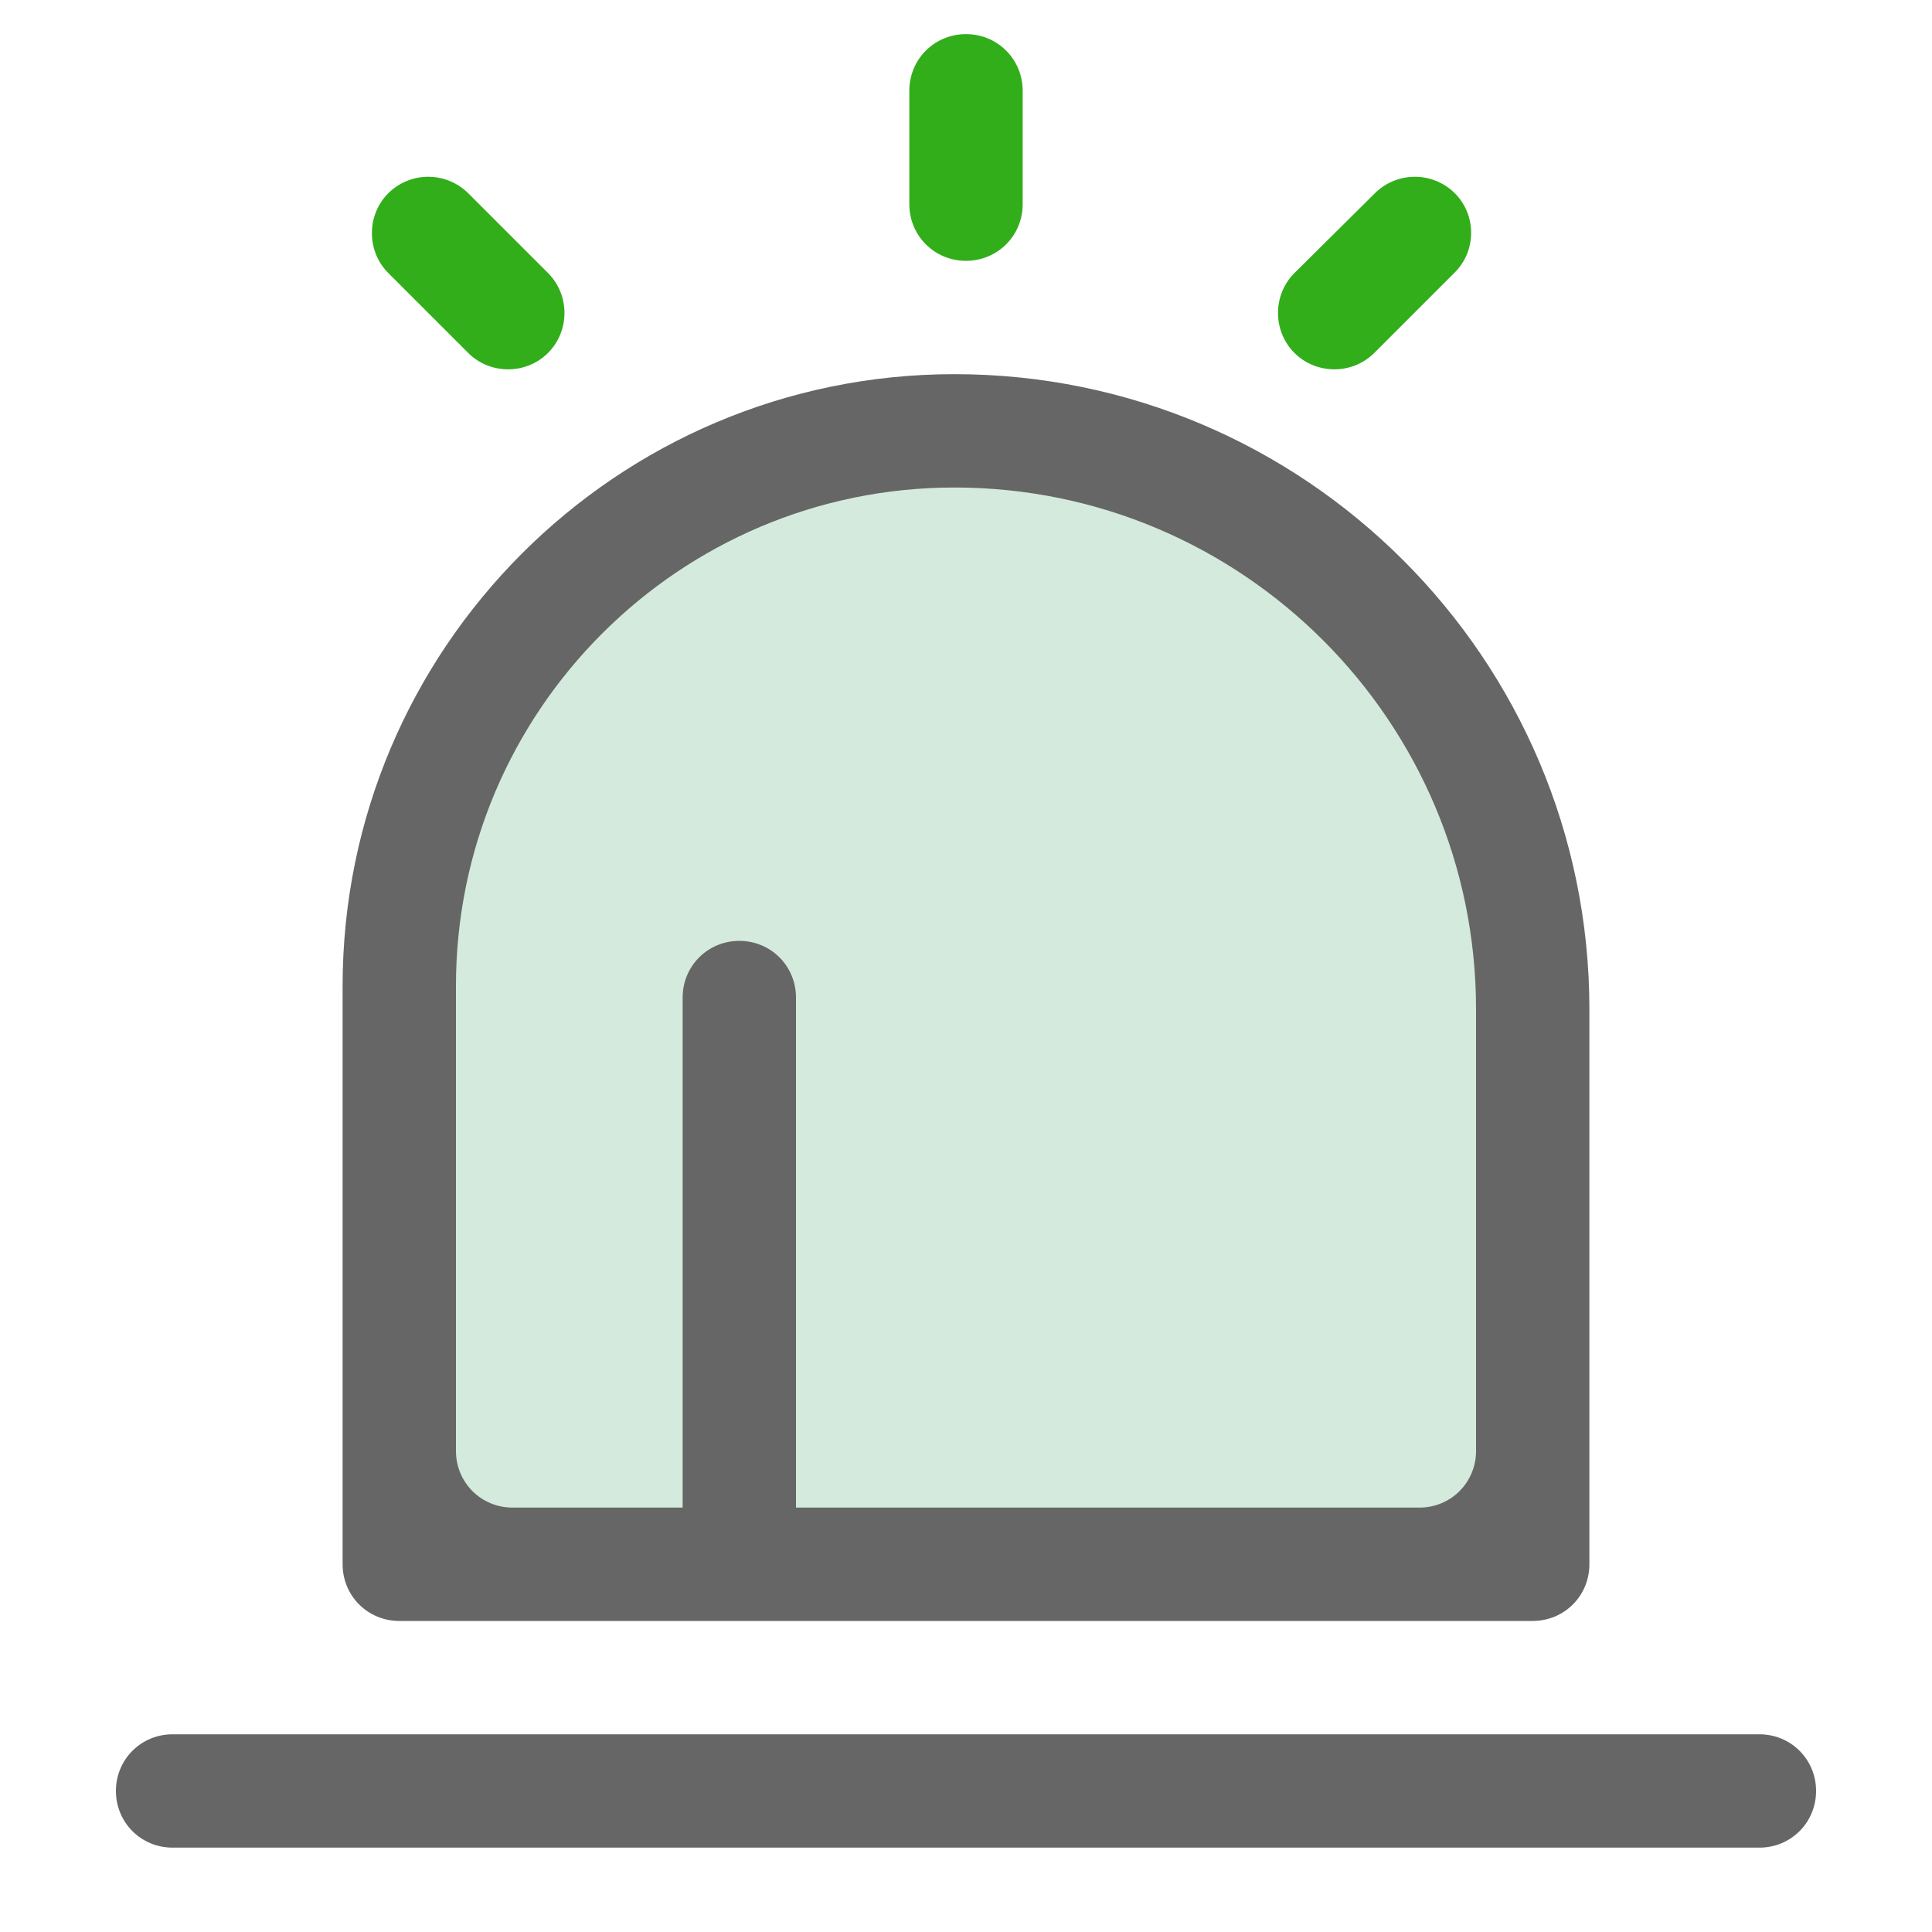 <?xml version="1.0" standalone="no"?><!DOCTYPE svg PUBLIC "-//W3C//DTD SVG 1.1//EN" "http://www.w3.org/Graphics/SVG/1.1/DTD/svg11.dtd"><svg t="1619429444934" class="icon" viewBox="0 0 1024 1024" version="1.1" xmlns="http://www.w3.org/2000/svg" p-id="19993" xmlns:xlink="http://www.w3.org/1999/xlink" width="200" height="200"><defs><style type="text/css"></style></defs><path d="M422.912 826.368l-200.704 8.192L204.8 452.949l144.043-181.589 198.997-45.739 200.704 116.395 68.608 316.757-22.869 175.787z" fill="#D4EADC" p-id="19994"></path><path d="M962.56 949.248c0 16.725-13.312 30.037-30.037 30.037H91.477c-16.725 0-30.037-13.312-30.037-30.037s13.312-30.037 30.037-30.037h841.045c16.725 0 30.037 13.312 30.037 30.037zM505.856 198.315c-178.859 0-324.267 145.408-324.267 324.267v306.517c0 16.725 13.312 30.037 30.037 30.037h600.747c16.725 0 30.037-13.312 30.037-30.037v-294.229c0-185.685-150.869-336.555-336.555-336.555z m276.48 570.709c0 16.725-13.312 30.037-30.037 30.037h-330.411v-270.336c0-16.725-13.312-30.037-30.037-30.037s-30.037 13.312-30.037 30.037v270.336H271.701c-16.725 0-30.037-13.312-30.037-30.037v-246.443c0-145.749 118.443-264.192 264.192-264.192 152.576 0 276.48 123.904 276.48 276.48v234.155z" fill="#666666" p-id="19995"></path><path d="M512 18.091c-16.725 0-30.037 13.312-30.037 30.037v60.075c0 16.725 13.312 30.037 30.037 30.037s30.037-13.312 30.037-30.037V48.128c0-16.725-13.312-30.037-30.037-30.037zM290.475 144.725L248.149 102.4a30.071 30.071 0 0 0-42.325 0c-11.605 11.605-11.605 30.72 0 42.325l42.325 42.325c11.605 11.605 30.72 11.605 42.325 0 11.605-11.605 11.605-30.72 0-42.325zM771.072 102.4a30.071 30.071 0 0 0-42.325 0L686.08 144.725c-11.605 11.605-11.605 30.72 0 42.325 11.605 11.605 30.72 11.605 42.325 0l42.325-42.325c11.947-11.605 11.947-30.72 0.341-42.325z" fill="#32AE1B" p-id="19996"></path></svg>
